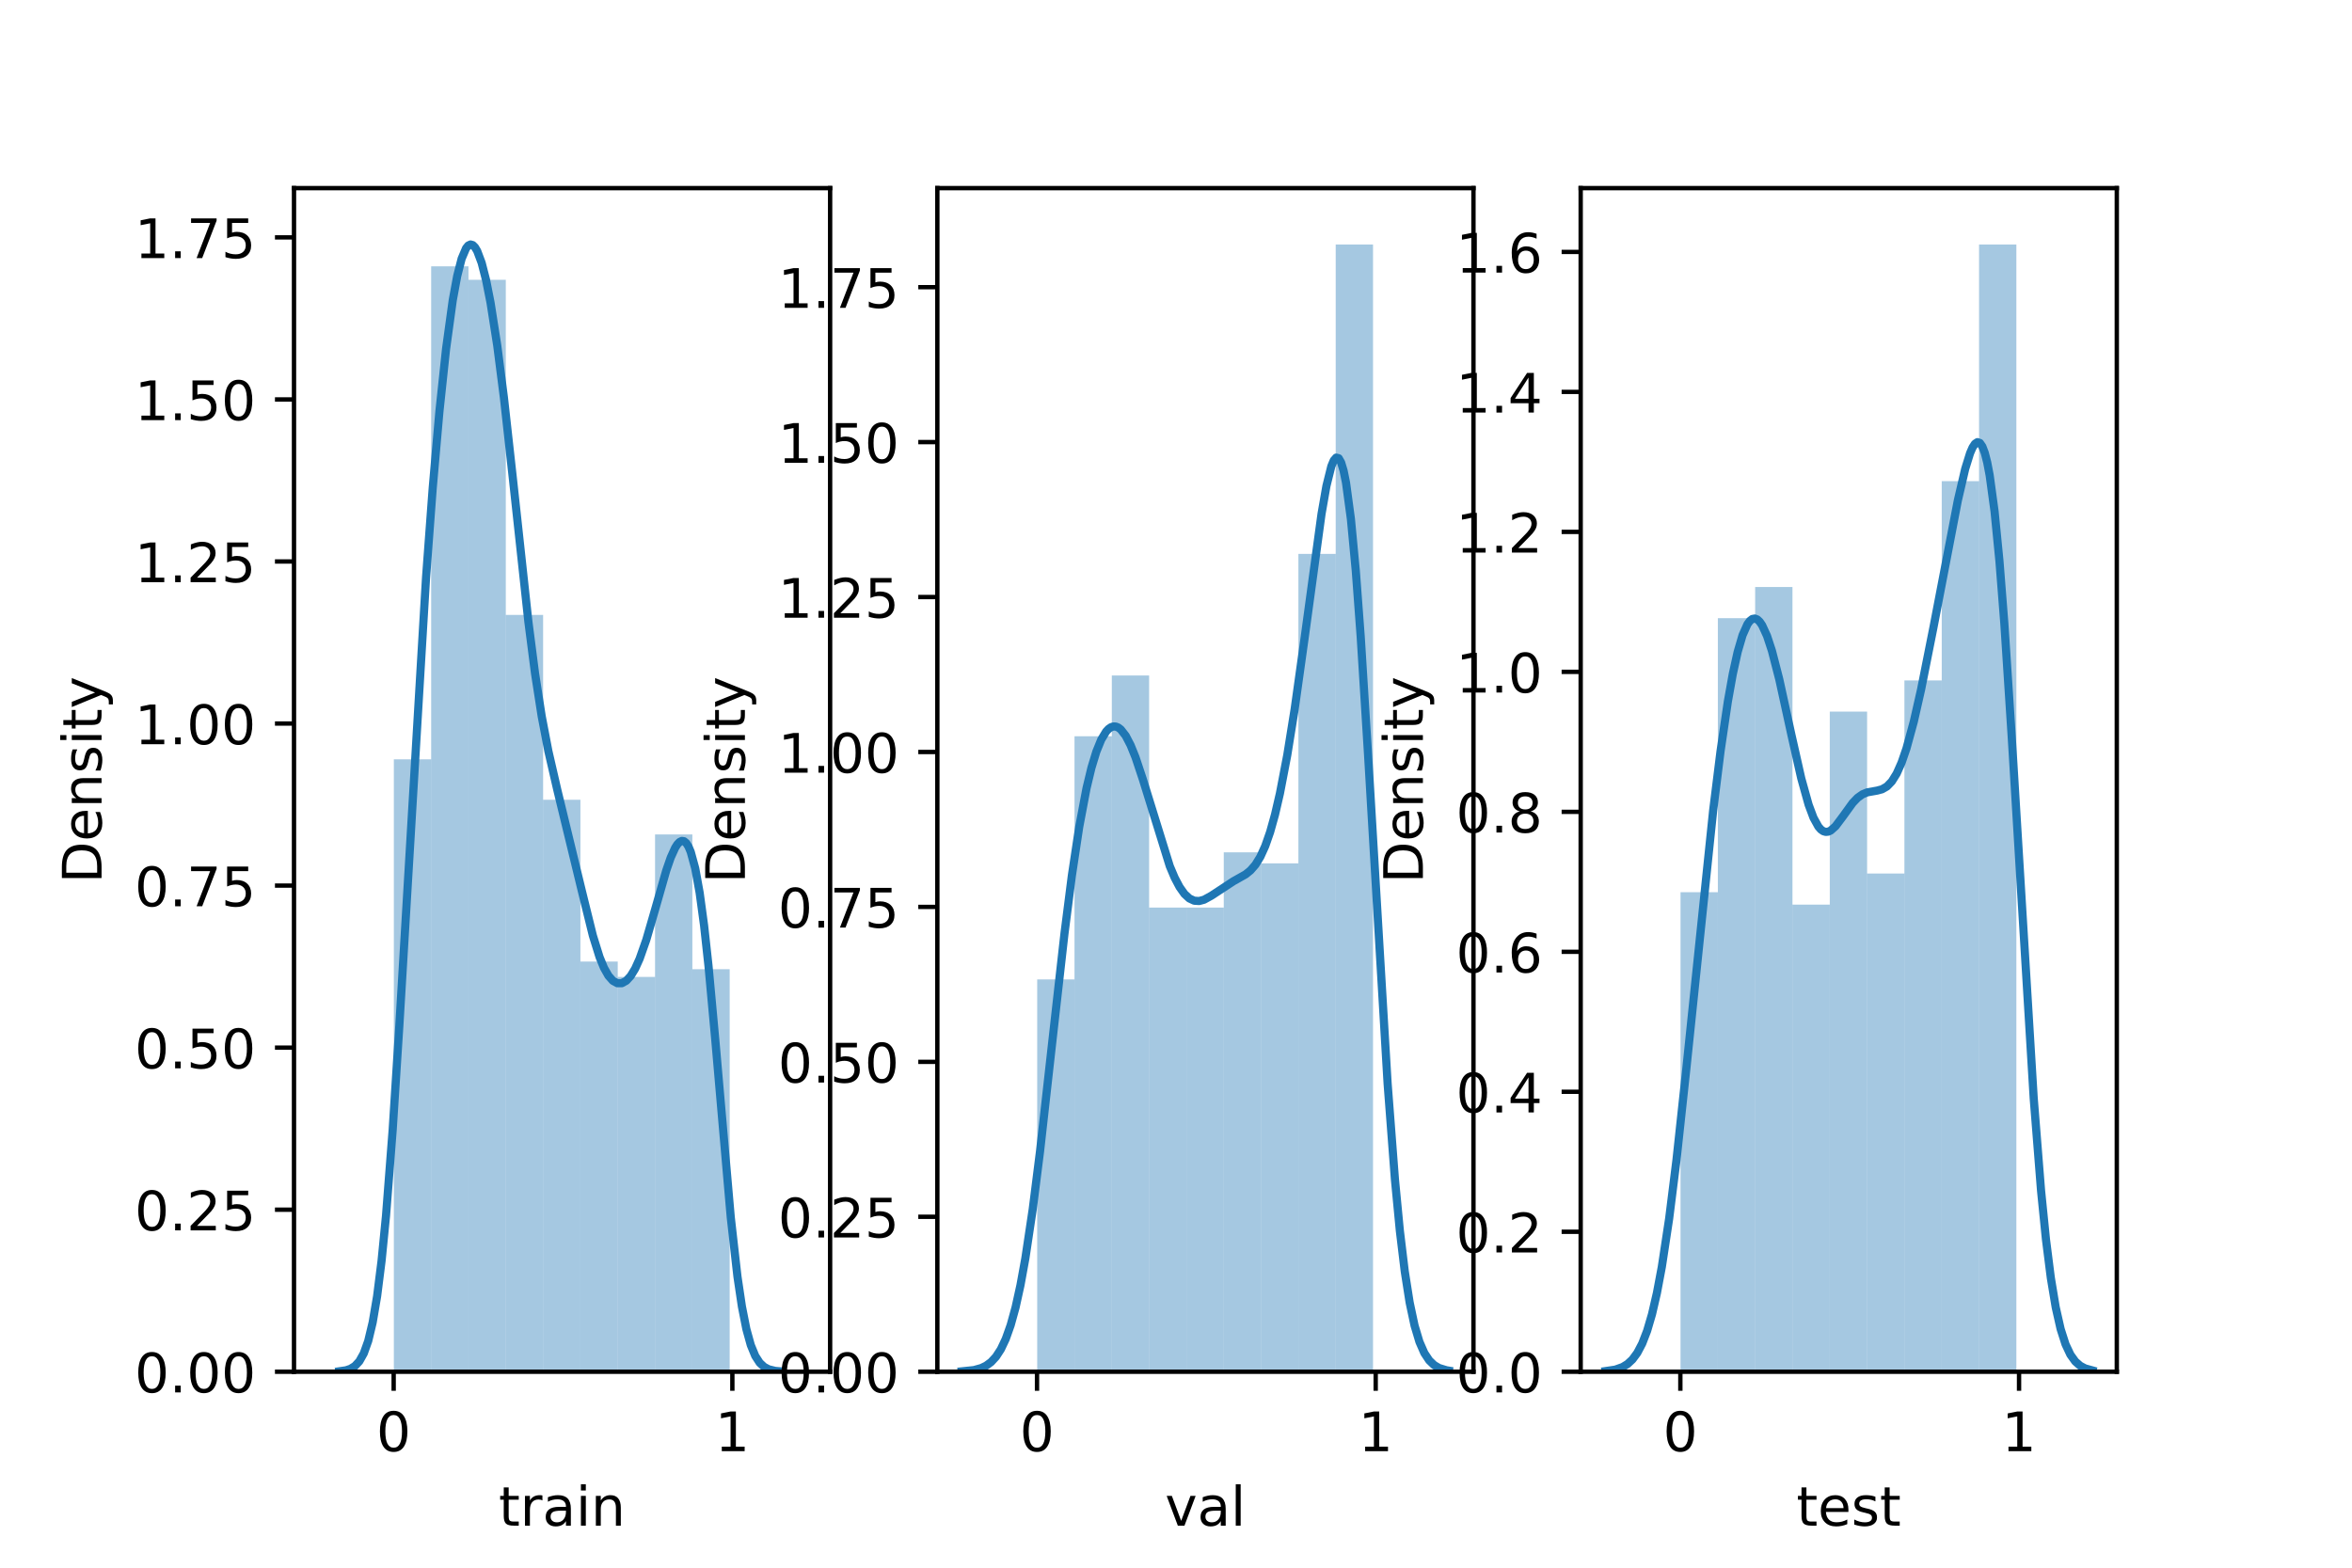<?xml version="1.0" encoding="utf-8" standalone="no"?>
<!DOCTYPE svg PUBLIC "-//W3C//DTD SVG 1.1//EN"
  "http://www.w3.org/Graphics/SVG/1.1/DTD/svg11.dtd">
<!-- Created with matplotlib (https://matplotlib.org/) -->
<svg height="288pt" version="1.1" viewBox="0 0 432 288" width="432pt" xmlns="http://www.w3.org/2000/svg" xmlns:xlink="http://www.w3.org/1999/xlink">
 <defs>
  <style type="text/css">*{stroke-linecap:butt;stroke-linejoin:round;}</style>
 </defs>
 <g id="figure_1">
  <g id="patch_1">
   <path d="M 0 288 
L 432 288 
L 432 0 
L 0 0 
z
" style="fill:#ffffff;"/>
  </g>
  <g id="axes_1">
   <g id="patch_2">
    <path d="M 54 252 
L 152.471 252 
L 152.471 34.56 
L 54 34.56 
z
" style="fill:#ffffff;"/>
   </g>
   <g id="patch_3">
    <path clip-path="url(#pc8562fb30e)" d="M 72.339 252 
L 79.193 252 
L 79.193 139.496 
L 72.339 139.496 
z
" style="fill:#1f77b4;opacity:0.4;"/>
   </g>
   <g id="patch_4">
    <path clip-path="url(#pc8562fb30e)" d="M 79.193 252 
L 86.046 252 
L 86.046 48.926 
L 79.193 48.926 
z
" style="fill:#1f77b4;opacity:0.4;"/>
   </g>
   <g id="patch_5">
    <path clip-path="url(#pc8562fb30e)" d="M 86.046 252 
L 92.9 252 
L 92.9 51.403 
L 86.046 51.403 
z
" style="fill:#1f77b4;opacity:0.4;"/>
   </g>
   <g id="patch_6">
    <path clip-path="url(#pc8562fb30e)" d="M 92.9 252 
L 99.754 252 
L 99.754 112.962 
L 92.9 112.962 
z
" style="fill:#1f77b4;opacity:0.4;"/>
   </g>
   <g id="patch_7">
    <path clip-path="url(#pc8562fb30e)" d="M 99.754 252 
L 106.608 252 
L 106.608 146.925 
L 99.754 146.925 
z
" style="fill:#1f77b4;opacity:0.4;"/>
   </g>
   <g id="patch_8">
    <path clip-path="url(#pc8562fb30e)" d="M 106.608 252 
L 113.462 252 
L 113.462 176.643 
L 106.608 176.643 
z
" style="fill:#1f77b4;opacity:0.4;"/>
   </g>
   <g id="patch_9">
    <path clip-path="url(#pc8562fb30e)" d="M 113.462 252 
L 120.315 252 
L 120.315 179.474 
L 113.462 179.474 
z
" style="fill:#1f77b4;opacity:0.4;"/>
   </g>
   <g id="patch_10">
    <path clip-path="url(#pc8562fb30e)" d="M 120.315 252 
L 127.169 252 
L 127.169 153.293 
L 120.315 153.293 
z
" style="fill:#1f77b4;opacity:0.4;"/>
   </g>
   <g id="patch_11">
    <path clip-path="url(#pc8562fb30e)" d="M 127.169 252 
L 134.023 252 
L 134.023 178.058 
L 127.169 178.058 
z
" style="fill:#1f77b4;opacity:0.4;"/>
   </g>
   <g id="matplotlib.axis_1">
    <g id="xtick_1">
     <g id="line2d_1">
      <defs>
       <path d="M 0 0 
L 0 3.5 
" id="md3bcc46ae8" style="stroke:#000000;stroke-width:0.8;"/>
      </defs>
      <g>
       <use style="stroke:#000000;stroke-width:0.8;" x="72.306" xlink:href="#md3bcc46ae8" y="252"/>
      </g>
     </g>
     <g id="text_1">
      <!-- 0 -->
      <g transform="translate(69.125 266.598)scale(0.1 -0.1)">
       <defs>
        <path d="M 31.781 66.406 
Q 24.172 66.406 20.328 58.906 
Q 16.5 51.422 16.5 36.375 
Q 16.5 21.391 20.328 13.891 
Q 24.172 6.391 31.781 6.391 
Q 39.453 6.391 43.281 13.891 
Q 47.125 21.391 47.125 36.375 
Q 47.125 51.422 43.281 58.906 
Q 39.453 66.406 31.781 66.406 
z
M 31.781 74.219 
Q 44.047 74.219 50.516 64.516 
Q 56.984 54.828 56.984 36.375 
Q 56.984 17.969 50.516 8.266 
Q 44.047 -1.422 31.781 -1.422 
Q 19.531 -1.422 13.062 8.266 
Q 6.594 17.969 6.594 36.375 
Q 6.594 54.828 13.062 64.516 
Q 19.531 74.219 31.781 74.219 
z
" id="DejaVuSans-48"/>
       </defs>
       <use xlink:href="#DejaVuSans-48"/>
      </g>
     </g>
    </g>
    <g id="xtick_2">
     <g id="line2d_2">
      <g>
       <use style="stroke:#000000;stroke-width:0.8;" x="134.515" xlink:href="#md3bcc46ae8" y="252"/>
      </g>
     </g>
     <g id="text_2">
      <!-- 1 -->
      <g transform="translate(131.333 266.598)scale(0.1 -0.1)">
       <defs>
        <path d="M 12.406 8.297 
L 28.516 8.297 
L 28.516 63.922 
L 10.984 60.406 
L 10.984 69.391 
L 28.422 72.906 
L 38.281 72.906 
L 38.281 8.297 
L 54.391 8.297 
L 54.391 0 
L 12.406 0 
z
" id="DejaVuSans-49"/>
       </defs>
       <use xlink:href="#DejaVuSans-49"/>
      </g>
     </g>
    </g>
    <g id="text_3">
     <!-- train -->
     <g transform="translate(91.598 280.277)scale(0.1 -0.1)">
      <defs>
       <path d="M 18.312 70.219 
L 18.312 54.688 
L 36.812 54.688 
L 36.812 47.703 
L 18.312 47.703 
L 18.312 18.016 
Q 18.312 11.328 20.141 9.422 
Q 21.969 7.516 27.594 7.516 
L 36.812 7.516 
L 36.812 0 
L 27.594 0 
Q 17.188 0 13.234 3.875 
Q 9.281 7.766 9.281 18.016 
L 9.281 47.703 
L 2.688 47.703 
L 2.688 54.688 
L 9.281 54.688 
L 9.281 70.219 
z
" id="DejaVuSans-116"/>
       <path d="M 41.109 46.297 
Q 39.594 47.172 37.812 47.578 
Q 36.031 48 33.891 48 
Q 26.266 48 22.188 43.047 
Q 18.109 38.094 18.109 28.812 
L 18.109 0 
L 9.078 0 
L 9.078 54.688 
L 18.109 54.688 
L 18.109 46.188 
Q 20.953 51.172 25.484 53.578 
Q 30.031 56 36.531 56 
Q 37.453 56 38.578 55.875 
Q 39.703 55.766 41.062 55.516 
z
" id="DejaVuSans-114"/>
       <path d="M 34.281 27.484 
Q 23.391 27.484 19.188 25 
Q 14.984 22.516 14.984 16.5 
Q 14.984 11.719 18.141 8.906 
Q 21.297 6.109 26.703 6.109 
Q 34.188 6.109 38.703 11.406 
Q 43.219 16.703 43.219 25.484 
L 43.219 27.484 
z
M 52.203 31.203 
L 52.203 0 
L 43.219 0 
L 43.219 8.297 
Q 40.141 3.328 35.547 0.953 
Q 30.953 -1.422 24.312 -1.422 
Q 15.922 -1.422 10.953 3.297 
Q 6 8.016 6 15.922 
Q 6 25.141 12.172 29.828 
Q 18.359 34.516 30.609 34.516 
L 43.219 34.516 
L 43.219 35.406 
Q 43.219 41.609 39.141 45 
Q 35.062 48.391 27.688 48.391 
Q 23 48.391 18.547 47.266 
Q 14.109 46.141 10.016 43.891 
L 10.016 52.203 
Q 14.938 54.109 19.578 55.047 
Q 24.219 56 28.609 56 
Q 40.484 56 46.344 49.844 
Q 52.203 43.703 52.203 31.203 
z
" id="DejaVuSans-97"/>
       <path d="M 9.422 54.688 
L 18.406 54.688 
L 18.406 0 
L 9.422 0 
z
M 9.422 75.984 
L 18.406 75.984 
L 18.406 64.594 
L 9.422 64.594 
z
" id="DejaVuSans-105"/>
       <path d="M 54.891 33.016 
L 54.891 0 
L 45.906 0 
L 45.906 32.719 
Q 45.906 40.484 42.875 44.328 
Q 39.844 48.188 33.797 48.188 
Q 26.516 48.188 22.312 43.547 
Q 18.109 38.922 18.109 30.906 
L 18.109 0 
L 9.078 0 
L 9.078 54.688 
L 18.109 54.688 
L 18.109 46.188 
Q 21.344 51.125 25.703 53.562 
Q 30.078 56 35.797 56 
Q 45.219 56 50.047 50.172 
Q 54.891 44.344 54.891 33.016 
z
" id="DejaVuSans-110"/>
      </defs>
      <use xlink:href="#DejaVuSans-116"/>
      <use x="39.209" xlink:href="#DejaVuSans-114"/>
      <use x="80.322" xlink:href="#DejaVuSans-97"/>
      <use x="141.602" xlink:href="#DejaVuSans-105"/>
      <use x="169.385" xlink:href="#DejaVuSans-110"/>
     </g>
    </g>
   </g>
   <g id="matplotlib.axis_2">
    <g id="ytick_1">
     <g id="line2d_3">
      <defs>
       <path d="M 0 0 
L -3.5 0 
" id="mf87e58fecd" style="stroke:#000000;stroke-width:0.8;"/>
      </defs>
      <g>
       <use style="stroke:#000000;stroke-width:0.8;" x="54" xlink:href="#mf87e58fecd" y="252"/>
      </g>
     </g>
     <g id="text_4">
      <!-- 0.00 -->
      <g transform="translate(24.734 255.799)scale(0.1 -0.1)">
       <defs>
        <path d="M 10.688 12.406 
L 21 12.406 
L 21 0 
L 10.688 0 
z
" id="DejaVuSans-46"/>
       </defs>
       <use xlink:href="#DejaVuSans-48"/>
       <use x="63.623" xlink:href="#DejaVuSans-46"/>
       <use x="95.41" xlink:href="#DejaVuSans-48"/>
       <use x="159.033" xlink:href="#DejaVuSans-48"/>
      </g>
     </g>
    </g>
    <g id="ytick_2">
     <g id="line2d_4">
      <g>
       <use style="stroke:#000000;stroke-width:0.8;" x="54" xlink:href="#mf87e58fecd" y="222.23"/>
      </g>
     </g>
     <g id="text_5">
      <!-- 0.25 -->
      <g transform="translate(24.734 226.029)scale(0.1 -0.1)">
       <defs>
        <path d="M 19.188 8.297 
L 53.609 8.297 
L 53.609 0 
L 7.328 0 
L 7.328 8.297 
Q 12.938 14.109 22.625 23.891 
Q 32.328 33.688 34.812 36.531 
Q 39.547 41.844 41.422 45.531 
Q 43.312 49.219 43.312 52.781 
Q 43.312 58.594 39.234 62.25 
Q 35.156 65.922 28.609 65.922 
Q 23.969 65.922 18.812 64.312 
Q 13.672 62.703 7.812 59.422 
L 7.812 69.391 
Q 13.766 71.781 18.938 73 
Q 24.125 74.219 28.422 74.219 
Q 39.75 74.219 46.484 68.547 
Q 53.219 62.891 53.219 53.422 
Q 53.219 48.922 51.531 44.891 
Q 49.859 40.875 45.406 35.406 
Q 44.188 33.984 37.641 27.219 
Q 31.109 20.453 19.188 8.297 
z
" id="DejaVuSans-50"/>
        <path d="M 10.797 72.906 
L 49.516 72.906 
L 49.516 64.594 
L 19.828 64.594 
L 19.828 46.734 
Q 21.969 47.469 24.109 47.828 
Q 26.266 48.188 28.422 48.188 
Q 40.625 48.188 47.75 41.5 
Q 54.891 34.812 54.891 23.391 
Q 54.891 11.625 47.562 5.094 
Q 40.234 -1.422 26.906 -1.422 
Q 22.312 -1.422 17.547 -0.641 
Q 12.797 0.141 7.719 1.703 
L 7.719 11.625 
Q 12.109 9.234 16.797 8.062 
Q 21.484 6.891 26.703 6.891 
Q 35.156 6.891 40.078 11.328 
Q 45.016 15.766 45.016 23.391 
Q 45.016 31 40.078 35.438 
Q 35.156 39.891 26.703 39.891 
Q 22.75 39.891 18.812 39.016 
Q 14.891 38.141 10.797 36.281 
z
" id="DejaVuSans-53"/>
       </defs>
       <use xlink:href="#DejaVuSans-48"/>
       <use x="63.623" xlink:href="#DejaVuSans-46"/>
       <use x="95.41" xlink:href="#DejaVuSans-50"/>
       <use x="159.033" xlink:href="#DejaVuSans-53"/>
      </g>
     </g>
    </g>
    <g id="ytick_3">
     <g id="line2d_5">
      <g>
       <use style="stroke:#000000;stroke-width:0.8;" x="54" xlink:href="#mf87e58fecd" y="192.46"/>
      </g>
     </g>
     <g id="text_6">
      <!-- 0.50 -->
      <g transform="translate(24.734 196.26)scale(0.1 -0.1)">
       <use xlink:href="#DejaVuSans-48"/>
       <use x="63.623" xlink:href="#DejaVuSans-46"/>
       <use x="95.41" xlink:href="#DejaVuSans-53"/>
       <use x="159.033" xlink:href="#DejaVuSans-48"/>
      </g>
     </g>
    </g>
    <g id="ytick_4">
     <g id="line2d_6">
      <g>
       <use style="stroke:#000000;stroke-width:0.8;" x="54" xlink:href="#mf87e58fecd" y="162.691"/>
      </g>
     </g>
     <g id="text_7">
      <!-- 0.75 -->
      <g transform="translate(24.734 166.49)scale(0.1 -0.1)">
       <defs>
        <path d="M 8.203 72.906 
L 55.078 72.906 
L 55.078 68.703 
L 28.609 0 
L 18.312 0 
L 43.219 64.594 
L 8.203 64.594 
z
" id="DejaVuSans-55"/>
       </defs>
       <use xlink:href="#DejaVuSans-48"/>
       <use x="63.623" xlink:href="#DejaVuSans-46"/>
       <use x="95.41" xlink:href="#DejaVuSans-55"/>
       <use x="159.033" xlink:href="#DejaVuSans-53"/>
      </g>
     </g>
    </g>
    <g id="ytick_5">
     <g id="line2d_7">
      <g>
       <use style="stroke:#000000;stroke-width:0.8;" x="54" xlink:href="#mf87e58fecd" y="132.921"/>
      </g>
     </g>
     <g id="text_8">
      <!-- 1.00 -->
      <g transform="translate(24.734 136.72)scale(0.1 -0.1)">
       <use xlink:href="#DejaVuSans-49"/>
       <use x="63.623" xlink:href="#DejaVuSans-46"/>
       <use x="95.41" xlink:href="#DejaVuSans-48"/>
       <use x="159.033" xlink:href="#DejaVuSans-48"/>
      </g>
     </g>
    </g>
    <g id="ytick_6">
     <g id="line2d_8">
      <g>
       <use style="stroke:#000000;stroke-width:0.8;" x="54" xlink:href="#mf87e58fecd" y="103.151"/>
      </g>
     </g>
     <g id="text_9">
      <!-- 1.25 -->
      <g transform="translate(24.734 106.95)scale(0.1 -0.1)">
       <use xlink:href="#DejaVuSans-49"/>
       <use x="63.623" xlink:href="#DejaVuSans-46"/>
       <use x="95.41" xlink:href="#DejaVuSans-50"/>
       <use x="159.033" xlink:href="#DejaVuSans-53"/>
      </g>
     </g>
    </g>
    <g id="ytick_7">
     <g id="line2d_9">
      <g>
       <use style="stroke:#000000;stroke-width:0.8;" x="54" xlink:href="#mf87e58fecd" y="73.381"/>
      </g>
     </g>
     <g id="text_10">
      <!-- 1.50 -->
      <g transform="translate(24.734 77.18)scale(0.1 -0.1)">
       <use xlink:href="#DejaVuSans-49"/>
       <use x="63.623" xlink:href="#DejaVuSans-46"/>
       <use x="95.41" xlink:href="#DejaVuSans-53"/>
       <use x="159.033" xlink:href="#DejaVuSans-48"/>
      </g>
     </g>
    </g>
    <g id="ytick_8">
     <g id="line2d_10">
      <g>
       <use style="stroke:#000000;stroke-width:0.8;" x="54" xlink:href="#mf87e58fecd" y="43.611"/>
      </g>
     </g>
     <g id="text_11">
      <!-- 1.75 -->
      <g transform="translate(24.734 47.411)scale(0.1 -0.1)">
       <use xlink:href="#DejaVuSans-49"/>
       <use x="63.623" xlink:href="#DejaVuSans-46"/>
       <use x="95.41" xlink:href="#DejaVuSans-55"/>
       <use x="159.033" xlink:href="#DejaVuSans-53"/>
      </g>
     </g>
    </g>
    <g id="text_12">
     <!-- Density -->
     <g transform="translate(18.655 162.289)rotate(-90)scale(0.1 -0.1)">
      <defs>
       <path d="M 19.672 64.797 
L 19.672 8.109 
L 31.594 8.109 
Q 46.688 8.109 53.688 14.938 
Q 60.688 21.781 60.688 36.531 
Q 60.688 51.172 53.688 57.984 
Q 46.688 64.797 31.594 64.797 
z
M 9.812 72.906 
L 30.078 72.906 
Q 51.266 72.906 61.172 64.094 
Q 71.094 55.281 71.094 36.531 
Q 71.094 17.672 61.125 8.828 
Q 51.172 0 30.078 0 
L 9.812 0 
z
" id="DejaVuSans-68"/>
       <path d="M 56.203 29.594 
L 56.203 25.203 
L 14.891 25.203 
Q 15.484 15.922 20.484 11.062 
Q 25.484 6.203 34.422 6.203 
Q 39.594 6.203 44.453 7.469 
Q 49.312 8.734 54.109 11.281 
L 54.109 2.781 
Q 49.266 0.734 44.188 -0.344 
Q 39.109 -1.422 33.891 -1.422 
Q 20.797 -1.422 13.156 6.188 
Q 5.516 13.812 5.516 26.812 
Q 5.516 40.234 12.766 48.109 
Q 20.016 56 32.328 56 
Q 43.359 56 49.781 48.891 
Q 56.203 41.797 56.203 29.594 
z
M 47.219 32.234 
Q 47.125 39.594 43.094 43.984 
Q 39.062 48.391 32.422 48.391 
Q 24.906 48.391 20.391 44.141 
Q 15.875 39.891 15.188 32.172 
z
" id="DejaVuSans-101"/>
       <path d="M 44.281 53.078 
L 44.281 44.578 
Q 40.484 46.531 36.375 47.5 
Q 32.281 48.484 27.875 48.484 
Q 21.188 48.484 17.844 46.438 
Q 14.5 44.391 14.5 40.281 
Q 14.5 37.156 16.891 35.375 
Q 19.281 33.594 26.516 31.984 
L 29.594 31.297 
Q 39.156 29.25 43.188 25.516 
Q 47.219 21.781 47.219 15.094 
Q 47.219 7.469 41.188 3.016 
Q 35.156 -1.422 24.609 -1.422 
Q 20.219 -1.422 15.453 -0.562 
Q 10.688 0.297 5.422 2 
L 5.422 11.281 
Q 10.406 8.688 15.234 7.391 
Q 20.062 6.109 24.812 6.109 
Q 31.156 6.109 34.562 8.281 
Q 37.984 10.453 37.984 14.406 
Q 37.984 18.062 35.516 20.016 
Q 33.062 21.969 24.703 23.781 
L 21.578 24.516 
Q 13.234 26.266 9.516 29.906 
Q 5.812 33.547 5.812 39.891 
Q 5.812 47.609 11.281 51.797 
Q 16.75 56 26.812 56 
Q 31.781 56 36.172 55.266 
Q 40.578 54.547 44.281 53.078 
z
" id="DejaVuSans-115"/>
       <path d="M 32.172 -5.078 
Q 28.375 -14.844 24.75 -17.812 
Q 21.141 -20.797 15.094 -20.797 
L 7.906 -20.797 
L 7.906 -13.281 
L 13.188 -13.281 
Q 16.891 -13.281 18.938 -11.516 
Q 21 -9.766 23.484 -3.219 
L 25.094 0.875 
L 2.984 54.688 
L 12.5 54.688 
L 29.594 11.922 
L 46.688 54.688 
L 56.203 54.688 
z
" id="DejaVuSans-121"/>
      </defs>
      <use xlink:href="#DejaVuSans-68"/>
      <use x="77.002" xlink:href="#DejaVuSans-101"/>
      <use x="138.525" xlink:href="#DejaVuSans-110"/>
      <use x="201.904" xlink:href="#DejaVuSans-115"/>
      <use x="254.004" xlink:href="#DejaVuSans-105"/>
      <use x="281.787" xlink:href="#DejaVuSans-116"/>
      <use x="320.996" xlink:href="#DejaVuSans-121"/>
     </g>
    </g>
   </g>
   <g id="line2d_11">
    <path clip-path="url(#pc8562fb30e)" d="M 62.321 251.919 
L 63.547 251.74 
L 64.364 251.468 
L 65.181 250.966 
L 65.998 250.087 
L 66.815 248.632 
L 67.632 246.345 
L 68.449 242.937 
L 69.267 238.115 
L 70.084 231.632 
L 70.901 223.337 
L 72.126 207.532 
L 73.352 188.349 
L 78.255 106.082 
L 79.48 89.628 
L 80.706 75.617 
L 81.931 64.096 
L 83.157 55.162 
L 83.974 50.716 
L 84.791 47.523 
L 85.608 45.595 
L 86.017 45.101 
L 86.425 44.914 
L 86.834 45.027 
L 87.243 45.43 
L 87.651 46.115 
L 88.468 48.291 
L 89.285 51.481 
L 90.102 55.615 
L 91.328 63.456 
L 92.554 73.038 
L 94.188 87.789 
L 97.048 114.2 
L 98.273 123.727 
L 99.499 131.603 
L 100.725 138.008 
L 102.359 145.094 
L 106.853 163.613 
L 108.895 171.881 
L 110.121 175.822 
L 110.938 177.811 
L 111.755 179.256 
L 112.572 180.181 
L 113.389 180.626 
L 114.207 180.623 
L 115.024 180.184 
L 115.841 179.298 
L 116.658 177.953 
L 117.475 176.151 
L 118.701 172.675 
L 120.335 167.047 
L 122.377 159.908 
L 123.195 157.548 
L 124.012 155.743 
L 124.42 155.106 
L 124.829 154.679 
L 125.237 154.486 
L 125.646 154.548 
L 126.054 154.891 
L 126.463 155.537 
L 126.871 156.508 
L 127.689 159.504 
L 128.506 164 
L 129.323 170.035 
L 130.14 177.516 
L 131.365 190.868 
L 134.225 223.665 
L 135.451 234.515 
L 136.268 240.016 
L 137.085 244.16 
L 137.902 247.11 
L 138.719 249.095 
L 139.536 250.357 
L 140.353 251.117 
L 141.171 251.549 
L 142.396 251.85 
L 143.622 251.956 
L 143.622 251.956 
" style="fill:none;stroke:#1f77b4;stroke-linecap:square;stroke-width:1.5;"/>
   </g>
   <g id="patch_12">
    <path d="M 54 252 
L 54 34.56 
" style="fill:none;stroke:#000000;stroke-linecap:square;stroke-linejoin:miter;stroke-width:0.8;"/>
   </g>
   <g id="patch_13">
    <path d="M 152.471 252 
L 152.471 34.56 
" style="fill:none;stroke:#000000;stroke-linecap:square;stroke-linejoin:miter;stroke-width:0.8;"/>
   </g>
   <g id="patch_14">
    <path d="M 54 252 
L 152.471 252 
" style="fill:none;stroke:#000000;stroke-linecap:square;stroke-linejoin:miter;stroke-width:0.8;"/>
   </g>
   <g id="patch_15">
    <path d="M 54 34.56 
L 152.471 34.56 
" style="fill:none;stroke:#000000;stroke-linecap:square;stroke-linejoin:miter;stroke-width:0.8;"/>
   </g>
  </g>
  <g id="axes_2">
   <g id="patch_16">
    <path d="M 172.165 252 
L 270.635 252 
L 270.635 34.56 
L 172.165 34.56 
z
" style="fill:#ffffff;"/>
   </g>
   <g id="patch_17">
    <path clip-path="url(#p853943e154)" d="M 190.503 252 
L 197.357 252 
L 197.357 179.926 
L 190.503 179.926 
z
" style="fill:#1f77b4;opacity:0.4;"/>
   </g>
   <g id="patch_18">
    <path clip-path="url(#p853943e154)" d="M 197.357 252 
L 204.211 252 
L 204.211 135.261 
L 197.357 135.261 
z
" style="fill:#1f77b4;opacity:0.4;"/>
   </g>
   <g id="patch_19">
    <path clip-path="url(#p853943e154)" d="M 204.211 252 
L 211.065 252 
L 211.065 124.094 
L 204.211 124.094 
z
" style="fill:#1f77b4;opacity:0.4;"/>
   </g>
   <g id="patch_20">
    <path clip-path="url(#p853943e154)" d="M 211.065 252 
L 217.919 252 
L 217.919 166.729 
L 211.065 166.729 
z
" style="fill:#1f77b4;opacity:0.4;"/>
   </g>
   <g id="patch_21">
    <path clip-path="url(#p853943e154)" d="M 217.919 252 
L 224.772 252 
L 224.772 166.729 
L 217.919 166.729 
z
" style="fill:#1f77b4;opacity:0.4;"/>
   </g>
   <g id="patch_22">
    <path clip-path="url(#p853943e154)" d="M 224.772 252 
L 231.626 252 
L 231.626 156.578 
L 224.772 156.578 
z
" style="fill:#1f77b4;opacity:0.4;"/>
   </g>
   <g id="patch_23">
    <path clip-path="url(#p853943e154)" d="M 231.626 252 
L 238.48 252 
L 238.48 158.608 
L 231.626 158.608 
z
" style="fill:#1f77b4;opacity:0.4;"/>
   </g>
   <g id="patch_24">
    <path clip-path="url(#p853943e154)" d="M 238.48 252 
L 245.334 252 
L 245.334 101.761 
L 238.48 101.761 
z
" style="fill:#1f77b4;opacity:0.4;"/>
   </g>
   <g id="patch_25">
    <path clip-path="url(#p853943e154)" d="M 245.334 252 
L 252.188 252 
L 252.188 44.914 
L 245.334 44.914 
z
" style="fill:#1f77b4;opacity:0.4;"/>
   </g>
   <g id="matplotlib.axis_3">
    <g id="xtick_3">
     <g id="line2d_12">
      <g>
       <use style="stroke:#000000;stroke-width:0.8;" x="190.471" xlink:href="#md3bcc46ae8" y="252"/>
      </g>
     </g>
     <g id="text_13">
      <!-- 0 -->
      <g transform="translate(187.29 266.598)scale(0.1 -0.1)">
       <use xlink:href="#DejaVuSans-48"/>
      </g>
     </g>
    </g>
    <g id="xtick_4">
     <g id="line2d_13">
      <g>
       <use style="stroke:#000000;stroke-width:0.8;" x="252.679" xlink:href="#md3bcc46ae8" y="252"/>
      </g>
     </g>
     <g id="text_14">
      <!-- 1 -->
      <g transform="translate(249.498 266.598)scale(0.1 -0.1)">
       <use xlink:href="#DejaVuSans-49"/>
      </g>
     </g>
    </g>
    <g id="text_15">
     <!-- val -->
     <g transform="translate(213.988 280.277)scale(0.1 -0.1)">
      <defs>
       <path d="M 2.984 54.688 
L 12.5 54.688 
L 29.594 8.797 
L 46.688 54.688 
L 56.203 54.688 
L 35.688 0 
L 23.484 0 
z
" id="DejaVuSans-118"/>
       <path d="M 9.422 75.984 
L 18.406 75.984 
L 18.406 0 
L 9.422 0 
z
" id="DejaVuSans-108"/>
      </defs>
      <use xlink:href="#DejaVuSans-118"/>
      <use x="59.18" xlink:href="#DejaVuSans-97"/>
      <use x="120.459" xlink:href="#DejaVuSans-108"/>
     </g>
    </g>
   </g>
   <g id="matplotlib.axis_4">
    <g id="ytick_9">
     <g id="line2d_14">
      <g>
       <use style="stroke:#000000;stroke-width:0.8;" x="172.165" xlink:href="#mf87e58fecd" y="252"/>
      </g>
     </g>
     <g id="text_16">
      <!-- 0.00 -->
      <g transform="translate(142.899 255.799)scale(0.1 -0.1)">
       <use xlink:href="#DejaVuSans-48"/>
       <use x="63.623" xlink:href="#DejaVuSans-46"/>
       <use x="95.41" xlink:href="#DejaVuSans-48"/>
       <use x="159.033" xlink:href="#DejaVuSans-48"/>
      </g>
     </g>
    </g>
    <g id="ytick_10">
     <g id="line2d_15">
      <g>
       <use style="stroke:#000000;stroke-width:0.8;" x="172.165" xlink:href="#mf87e58fecd" y="223.536"/>
      </g>
     </g>
     <g id="text_17">
      <!-- 0.25 -->
      <g transform="translate(142.899 227.336)scale(0.1 -0.1)">
       <use xlink:href="#DejaVuSans-48"/>
       <use x="63.623" xlink:href="#DejaVuSans-46"/>
       <use x="95.41" xlink:href="#DejaVuSans-50"/>
       <use x="159.033" xlink:href="#DejaVuSans-53"/>
      </g>
     </g>
    </g>
    <g id="ytick_11">
     <g id="line2d_16">
      <g>
       <use style="stroke:#000000;stroke-width:0.8;" x="172.165" xlink:href="#mf87e58fecd" y="195.073"/>
      </g>
     </g>
     <g id="text_18">
      <!-- 0.50 -->
      <g transform="translate(142.899 198.872)scale(0.1 -0.1)">
       <use xlink:href="#DejaVuSans-48"/>
       <use x="63.623" xlink:href="#DejaVuSans-46"/>
       <use x="95.41" xlink:href="#DejaVuSans-53"/>
       <use x="159.033" xlink:href="#DejaVuSans-48"/>
      </g>
     </g>
    </g>
    <g id="ytick_12">
     <g id="line2d_17">
      <g>
       <use style="stroke:#000000;stroke-width:0.8;" x="172.165" xlink:href="#mf87e58fecd" y="166.609"/>
      </g>
     </g>
     <g id="text_19">
      <!-- 0.75 -->
      <g transform="translate(142.899 170.408)scale(0.1 -0.1)">
       <use xlink:href="#DejaVuSans-48"/>
       <use x="63.623" xlink:href="#DejaVuSans-46"/>
       <use x="95.41" xlink:href="#DejaVuSans-55"/>
       <use x="159.033" xlink:href="#DejaVuSans-53"/>
      </g>
     </g>
    </g>
    <g id="ytick_13">
     <g id="line2d_18">
      <g>
       <use style="stroke:#000000;stroke-width:0.8;" x="172.165" xlink:href="#mf87e58fecd" y="138.146"/>
      </g>
     </g>
     <g id="text_20">
      <!-- 1.00 -->
      <g transform="translate(142.899 141.945)scale(0.1 -0.1)">
       <use xlink:href="#DejaVuSans-49"/>
       <use x="63.623" xlink:href="#DejaVuSans-46"/>
       <use x="95.41" xlink:href="#DejaVuSans-48"/>
       <use x="159.033" xlink:href="#DejaVuSans-48"/>
      </g>
     </g>
    </g>
    <g id="ytick_14">
     <g id="line2d_19">
      <g>
       <use style="stroke:#000000;stroke-width:0.8;" x="172.165" xlink:href="#mf87e58fecd" y="109.682"/>
      </g>
     </g>
     <g id="text_21">
      <!-- 1.25 -->
      <g transform="translate(142.899 113.481)scale(0.1 -0.1)">
       <use xlink:href="#DejaVuSans-49"/>
       <use x="63.623" xlink:href="#DejaVuSans-46"/>
       <use x="95.41" xlink:href="#DejaVuSans-50"/>
       <use x="159.033" xlink:href="#DejaVuSans-53"/>
      </g>
     </g>
    </g>
    <g id="ytick_15">
     <g id="line2d_20">
      <g>
       <use style="stroke:#000000;stroke-width:0.8;" x="172.165" xlink:href="#mf87e58fecd" y="81.218"/>
      </g>
     </g>
     <g id="text_22">
      <!-- 1.50 -->
      <g transform="translate(142.899 85.017)scale(0.1 -0.1)">
       <use xlink:href="#DejaVuSans-49"/>
       <use x="63.623" xlink:href="#DejaVuSans-46"/>
       <use x="95.41" xlink:href="#DejaVuSans-53"/>
       <use x="159.033" xlink:href="#DejaVuSans-48"/>
      </g>
     </g>
    </g>
    <g id="ytick_16">
     <g id="line2d_21">
      <g>
       <use style="stroke:#000000;stroke-width:0.8;" x="172.165" xlink:href="#mf87e58fecd" y="52.755"/>
      </g>
     </g>
     <g id="text_23">
      <!-- 1.75 -->
      <g transform="translate(142.899 56.554)scale(0.1 -0.1)">
       <use xlink:href="#DejaVuSans-49"/>
       <use x="63.623" xlink:href="#DejaVuSans-46"/>
       <use x="95.41" xlink:href="#DejaVuSans-55"/>
       <use x="159.033" xlink:href="#DejaVuSans-53"/>
      </g>
     </g>
    </g>
    <g id="text_24">
     <!-- Density -->
     <g transform="translate(136.819 162.289)rotate(-90)scale(0.1 -0.1)">
      <use xlink:href="#DejaVuSans-68"/>
      <use x="77.002" xlink:href="#DejaVuSans-101"/>
      <use x="138.525" xlink:href="#DejaVuSans-110"/>
      <use x="201.904" xlink:href="#DejaVuSans-115"/>
      <use x="254.004" xlink:href="#DejaVuSans-105"/>
      <use x="281.787" xlink:href="#DejaVuSans-116"/>
      <use x="320.996" xlink:href="#DejaVuSans-121"/>
     </g>
    </g>
   </g>
   <g id="line2d_22">
    <path clip-path="url(#p853943e154)" d="M 176.641 251.933 
L 178.889 251.697 
L 180.237 251.323 
L 181.136 250.887 
L 182.036 250.224 
L 182.935 249.252 
L 183.834 247.87 
L 184.733 245.97 
L 185.632 243.442 
L 186.532 240.181 
L 187.431 236.108 
L 188.33 231.175 
L 189.679 222.18 
L 191.027 211.498 
L 193.275 191.411 
L 195.523 171.436 
L 196.872 160.863 
L 198.221 151.918 
L 199.57 144.788 
L 200.469 141.049 
L 201.368 138.091 
L 202.267 135.882 
L 203.166 134.392 
L 203.616 133.91 
L 204.065 133.598 
L 204.515 133.456 
L 204.965 133.48 
L 205.414 133.668 
L 205.864 134.016 
L 206.763 135.172 
L 207.662 136.898 
L 208.561 139.121 
L 209.91 143.169 
L 214.855 159.116 
L 215.755 161.244 
L 216.654 162.953 
L 217.553 164.221 
L 218.452 165.051 
L 219.351 165.47 
L 220.25 165.527 
L 221.15 165.288 
L 222.498 164.549 
L 226.545 161.891 
L 228.793 160.625 
L 229.692 159.893 
L 230.591 158.859 
L 231.49 157.405 
L 232.389 155.43 
L 233.288 152.856 
L 234.188 149.638 
L 235.087 145.759 
L 236.436 138.723 
L 237.784 130.338 
L 239.583 117.488 
L 242.73 94.404 
L 243.629 89.275 
L 244.528 85.659 
L 244.978 84.58 
L 245.427 84.07 
L 245.877 84.182 
L 246.326 84.964 
L 246.776 86.452 
L 247.226 88.672 
L 248.125 95.336 
L 249.024 104.867 
L 249.923 116.936 
L 251.272 138.549 
L 254.869 199.073 
L 256.217 216.733 
L 257.116 226.103 
L 258.016 233.567 
L 258.915 239.289 
L 259.814 243.51 
L 260.713 246.511 
L 261.612 248.565 
L 262.512 249.921 
L 263.411 250.782 
L 264.31 251.311 
L 265.659 251.724 
L 266.108 251.8 
L 266.108 251.8 
" style="fill:none;stroke:#1f77b4;stroke-linecap:square;stroke-width:1.5;"/>
   </g>
   <g id="patch_26">
    <path d="M 172.165 252 
L 172.165 34.56 
" style="fill:none;stroke:#000000;stroke-linecap:square;stroke-linejoin:miter;stroke-width:0.8;"/>
   </g>
   <g id="patch_27">
    <path d="M 270.635 252 
L 270.635 34.56 
" style="fill:none;stroke:#000000;stroke-linecap:square;stroke-linejoin:miter;stroke-width:0.8;"/>
   </g>
   <g id="patch_28">
    <path d="M 172.165 252 
L 270.635 252 
" style="fill:none;stroke:#000000;stroke-linecap:square;stroke-linejoin:miter;stroke-width:0.8;"/>
   </g>
   <g id="patch_29">
    <path d="M 172.165 34.56 
L 270.635 34.56 
" style="fill:none;stroke:#000000;stroke-linecap:square;stroke-linejoin:miter;stroke-width:0.8;"/>
   </g>
  </g>
  <g id="axes_3">
   <g id="patch_30">
    <path d="M 290.329 252 
L 388.8 252 
L 388.8 34.56 
L 290.329 34.56 
z
" style="fill:#ffffff;"/>
   </g>
   <g id="patch_31">
    <path clip-path="url(#p6cc6be9755)" d="M 308.668 252 
L 315.522 252 
L 315.522 163.903 
L 308.668 163.903 
z
" style="fill:#1f77b4;opacity:0.4;"/>
   </g>
   <g id="patch_32">
    <path clip-path="url(#p6cc6be9755)" d="M 315.522 252 
L 322.376 252 
L 322.376 113.561 
L 315.522 113.561 
z
" style="fill:#1f77b4;opacity:0.4;"/>
   </g>
   <g id="patch_33">
    <path clip-path="url(#p6cc6be9755)" d="M 322.376 252 
L 329.23 252 
L 329.23 107.841 
L 322.376 107.841 
z
" style="fill:#1f77b4;opacity:0.4;"/>
   </g>
   <g id="patch_34">
    <path clip-path="url(#p6cc6be9755)" d="M 329.23 252 
L 336.083 252 
L 336.083 166.191 
L 329.23 166.191 
z
" style="fill:#1f77b4;opacity:0.4;"/>
   </g>
   <g id="patch_35">
    <path clip-path="url(#p6cc6be9755)" d="M 336.083 252 
L 342.937 252 
L 342.937 130.723 
L 336.083 130.723 
z
" style="fill:#1f77b4;opacity:0.4;"/>
   </g>
   <g id="patch_36">
    <path clip-path="url(#p6cc6be9755)" d="M 342.937 252 
L 349.791 252 
L 349.791 160.47 
L 342.937 160.47 
z
" style="fill:#1f77b4;opacity:0.4;"/>
   </g>
   <g id="patch_37">
    <path clip-path="url(#p6cc6be9755)" d="M 349.791 252 
L 356.645 252 
L 356.645 125.003 
L 349.791 125.003 
z
" style="fill:#1f77b4;opacity:0.4;"/>
   </g>
   <g id="patch_38">
    <path clip-path="url(#p6cc6be9755)" d="M 356.645 252 
L 363.499 252 
L 363.499 88.391 
L 356.645 88.391 
z
" style="fill:#1f77b4;opacity:0.4;"/>
   </g>
   <g id="patch_39">
    <path clip-path="url(#p6cc6be9755)" d="M 363.499 252 
L 370.352 252 
L 370.352 44.914 
L 363.499 44.914 
z
" style="fill:#1f77b4;opacity:0.4;"/>
   </g>
   <g id="matplotlib.axis_5">
    <g id="xtick_5">
     <g id="line2d_23">
      <g>
       <use style="stroke:#000000;stroke-width:0.8;" x="308.636" xlink:href="#md3bcc46ae8" y="252"/>
      </g>
     </g>
     <g id="text_25">
      <!-- 0 -->
      <g transform="translate(305.454 266.598)scale(0.1 -0.1)">
       <use xlink:href="#DejaVuSans-48"/>
      </g>
     </g>
    </g>
    <g id="xtick_6">
     <g id="line2d_24">
      <g>
       <use style="stroke:#000000;stroke-width:0.8;" x="370.844" xlink:href="#md3bcc46ae8" y="252"/>
      </g>
     </g>
     <g id="text_26">
      <!-- 1 -->
      <g transform="translate(367.663 266.598)scale(0.1 -0.1)">
       <use xlink:href="#DejaVuSans-49"/>
      </g>
     </g>
    </g>
    <g id="text_27">
     <!-- test -->
     <g transform="translate(329.963 280.277)scale(0.1 -0.1)">
      <use xlink:href="#DejaVuSans-116"/>
      <use x="39.209" xlink:href="#DejaVuSans-101"/>
      <use x="100.732" xlink:href="#DejaVuSans-115"/>
      <use x="152.832" xlink:href="#DejaVuSans-116"/>
     </g>
    </g>
   </g>
   <g id="matplotlib.axis_6">
    <g id="ytick_17">
     <g id="line2d_25">
      <g>
       <use style="stroke:#000000;stroke-width:0.8;" x="290.329" xlink:href="#mf87e58fecd" y="252"/>
      </g>
     </g>
     <g id="text_28">
      <!-- 0.0 -->
      <g transform="translate(267.426 255.799)scale(0.1 -0.1)">
       <use xlink:href="#DejaVuSans-48"/>
       <use x="63.623" xlink:href="#DejaVuSans-46"/>
       <use x="95.41" xlink:href="#DejaVuSans-48"/>
      </g>
     </g>
    </g>
    <g id="ytick_18">
     <g id="line2d_26">
      <g>
       <use style="stroke:#000000;stroke-width:0.8;" x="290.329" xlink:href="#mf87e58fecd" y="226.285"/>
      </g>
     </g>
     <g id="text_29">
      <!-- 0.2 -->
      <g transform="translate(267.426 230.084)scale(0.1 -0.1)">
       <use xlink:href="#DejaVuSans-48"/>
       <use x="63.623" xlink:href="#DejaVuSans-46"/>
       <use x="95.41" xlink:href="#DejaVuSans-50"/>
      </g>
     </g>
    </g>
    <g id="ytick_19">
     <g id="line2d_27">
      <g>
       <use style="stroke:#000000;stroke-width:0.8;" x="290.329" xlink:href="#mf87e58fecd" y="200.57"/>
      </g>
     </g>
     <g id="text_30">
      <!-- 0.4 -->
      <g transform="translate(267.426 204.37)scale(0.1 -0.1)">
       <defs>
        <path d="M 37.797 64.312 
L 12.891 25.391 
L 37.797 25.391 
z
M 35.203 72.906 
L 47.609 72.906 
L 47.609 25.391 
L 58.016 25.391 
L 58.016 17.188 
L 47.609 17.188 
L 47.609 0 
L 37.797 0 
L 37.797 17.188 
L 4.891 17.188 
L 4.891 26.703 
z
" id="DejaVuSans-52"/>
       </defs>
       <use xlink:href="#DejaVuSans-48"/>
       <use x="63.623" xlink:href="#DejaVuSans-46"/>
       <use x="95.41" xlink:href="#DejaVuSans-52"/>
      </g>
     </g>
    </g>
    <g id="ytick_20">
     <g id="line2d_28">
      <g>
       <use style="stroke:#000000;stroke-width:0.8;" x="290.329" xlink:href="#mf87e58fecd" y="174.855"/>
      </g>
     </g>
     <g id="text_31">
      <!-- 0.6 -->
      <g transform="translate(267.426 178.655)scale(0.1 -0.1)">
       <defs>
        <path d="M 33.016 40.375 
Q 26.375 40.375 22.484 35.828 
Q 18.609 31.297 18.609 23.391 
Q 18.609 15.531 22.484 10.953 
Q 26.375 6.391 33.016 6.391 
Q 39.656 6.391 43.531 10.953 
Q 47.406 15.531 47.406 23.391 
Q 47.406 31.297 43.531 35.828 
Q 39.656 40.375 33.016 40.375 
z
M 52.594 71.297 
L 52.594 62.312 
Q 48.875 64.062 45.094 64.984 
Q 41.312 65.922 37.594 65.922 
Q 27.828 65.922 22.672 59.328 
Q 17.531 52.734 16.797 39.406 
Q 19.672 43.656 24.016 45.922 
Q 28.375 48.188 33.594 48.188 
Q 44.578 48.188 50.953 41.516 
Q 57.328 34.859 57.328 23.391 
Q 57.328 12.156 50.688 5.359 
Q 44.047 -1.422 33.016 -1.422 
Q 20.359 -1.422 13.672 8.266 
Q 6.984 17.969 6.984 36.375 
Q 6.984 53.656 15.188 63.938 
Q 23.391 74.219 37.203 74.219 
Q 40.922 74.219 44.703 73.484 
Q 48.484 72.75 52.594 71.297 
z
" id="DejaVuSans-54"/>
       </defs>
       <use xlink:href="#DejaVuSans-48"/>
       <use x="63.623" xlink:href="#DejaVuSans-46"/>
       <use x="95.41" xlink:href="#DejaVuSans-54"/>
      </g>
     </g>
    </g>
    <g id="ytick_21">
     <g id="line2d_29">
      <g>
       <use style="stroke:#000000;stroke-width:0.8;" x="290.329" xlink:href="#mf87e58fecd" y="149.141"/>
      </g>
     </g>
     <g id="text_32">
      <!-- 0.8 -->
      <g transform="translate(267.426 152.94)scale(0.1 -0.1)">
       <defs>
        <path d="M 31.781 34.625 
Q 24.75 34.625 20.719 30.859 
Q 16.703 27.094 16.703 20.516 
Q 16.703 13.922 20.719 10.156 
Q 24.75 6.391 31.781 6.391 
Q 38.812 6.391 42.859 10.172 
Q 46.922 13.969 46.922 20.516 
Q 46.922 27.094 42.891 30.859 
Q 38.875 34.625 31.781 34.625 
z
M 21.922 38.812 
Q 15.578 40.375 12.031 44.719 
Q 8.5 49.078 8.5 55.328 
Q 8.5 64.062 14.719 69.141 
Q 20.953 74.219 31.781 74.219 
Q 42.672 74.219 48.875 69.141 
Q 55.078 64.062 55.078 55.328 
Q 55.078 49.078 51.531 44.719 
Q 48 40.375 41.703 38.812 
Q 48.828 37.156 52.797 32.312 
Q 56.781 27.484 56.781 20.516 
Q 56.781 9.906 50.312 4.234 
Q 43.844 -1.422 31.781 -1.422 
Q 19.734 -1.422 13.25 4.234 
Q 6.781 9.906 6.781 20.516 
Q 6.781 27.484 10.781 32.312 
Q 14.797 37.156 21.922 38.812 
z
M 18.312 54.391 
Q 18.312 48.734 21.844 45.562 
Q 25.391 42.391 31.781 42.391 
Q 38.141 42.391 41.719 45.562 
Q 45.312 48.734 45.312 54.391 
Q 45.312 60.062 41.719 63.234 
Q 38.141 66.406 31.781 66.406 
Q 25.391 66.406 21.844 63.234 
Q 18.312 60.062 18.312 54.391 
z
" id="DejaVuSans-56"/>
       </defs>
       <use xlink:href="#DejaVuSans-48"/>
       <use x="63.623" xlink:href="#DejaVuSans-46"/>
       <use x="95.41" xlink:href="#DejaVuSans-56"/>
      </g>
     </g>
    </g>
    <g id="ytick_22">
     <g id="line2d_30">
      <g>
       <use style="stroke:#000000;stroke-width:0.8;" x="290.329" xlink:href="#mf87e58fecd" y="123.426"/>
      </g>
     </g>
     <g id="text_33">
      <!-- 1.0 -->
      <g transform="translate(267.426 127.225)scale(0.1 -0.1)">
       <use xlink:href="#DejaVuSans-49"/>
       <use x="63.623" xlink:href="#DejaVuSans-46"/>
       <use x="95.41" xlink:href="#DejaVuSans-48"/>
      </g>
     </g>
    </g>
    <g id="ytick_23">
     <g id="line2d_31">
      <g>
       <use style="stroke:#000000;stroke-width:0.8;" x="290.329" xlink:href="#mf87e58fecd" y="97.711"/>
      </g>
     </g>
     <g id="text_34">
      <!-- 1.2 -->
      <g transform="translate(267.426 101.51)scale(0.1 -0.1)">
       <use xlink:href="#DejaVuSans-49"/>
       <use x="63.623" xlink:href="#DejaVuSans-46"/>
       <use x="95.41" xlink:href="#DejaVuSans-50"/>
      </g>
     </g>
    </g>
    <g id="ytick_24">
     <g id="line2d_32">
      <g>
       <use style="stroke:#000000;stroke-width:0.8;" x="290.329" xlink:href="#mf87e58fecd" y="71.996"/>
      </g>
     </g>
     <g id="text_35">
      <!-- 1.4 -->
      <g transform="translate(267.426 75.795)scale(0.1 -0.1)">
       <use xlink:href="#DejaVuSans-49"/>
       <use x="63.623" xlink:href="#DejaVuSans-46"/>
       <use x="95.41" xlink:href="#DejaVuSans-52"/>
      </g>
     </g>
    </g>
    <g id="ytick_25">
     <g id="line2d_33">
      <g>
       <use style="stroke:#000000;stroke-width:0.8;" x="290.329" xlink:href="#mf87e58fecd" y="46.281"/>
      </g>
     </g>
     <g id="text_36">
      <!-- 1.6 -->
      <g transform="translate(267.426 50.08)scale(0.1 -0.1)">
       <use xlink:href="#DejaVuSans-49"/>
       <use x="63.623" xlink:href="#DejaVuSans-46"/>
       <use x="95.41" xlink:href="#DejaVuSans-54"/>
      </g>
     </g>
    </g>
    <g id="text_37">
     <!-- Density -->
     <g transform="translate(261.347 162.289)rotate(-90)scale(0.1 -0.1)">
      <use xlink:href="#DejaVuSans-68"/>
      <use x="77.002" xlink:href="#DejaVuSans-101"/>
      <use x="138.525" xlink:href="#DejaVuSans-110"/>
      <use x="201.904" xlink:href="#DejaVuSans-115"/>
      <use x="254.004" xlink:href="#DejaVuSans-105"/>
      <use x="281.787" xlink:href="#DejaVuSans-116"/>
      <use x="320.996" xlink:href="#DejaVuSans-121"/>
     </g>
    </g>
   </g>
   <g id="line2d_34">
    <path clip-path="url(#p6cc6be9755)" d="M 294.894 251.883 
L 296.692 251.614 
L 298.04 251.136 
L 298.939 250.581 
L 299.837 249.745 
L 300.736 248.526 
L 301.635 246.812 
L 302.534 244.482 
L 303.433 241.423 
L 304.331 237.535 
L 305.23 232.754 
L 306.578 223.87 
L 307.927 213.08 
L 309.724 196.446 
L 314.668 148.835 
L 316.016 138.008 
L 317.364 128.862 
L 318.263 123.84 
L 319.162 119.765 
L 320.06 116.697 
L 320.959 114.676 
L 321.409 114.063 
L 321.858 113.715 
L 322.307 113.628 
L 322.757 113.796 
L 323.206 114.211 
L 323.655 114.862 
L 324.554 116.821 
L 325.453 119.554 
L 326.801 124.777 
L 329.048 135.051 
L 330.846 143.002 
L 332.194 147.836 
L 333.093 150.235 
L 333.992 151.863 
L 334.441 152.378 
L 334.89 152.697 
L 335.34 152.829 
L 335.789 152.786 
L 336.239 152.585 
L 337.137 151.792 
L 338.486 149.994 
L 340.283 147.507 
L 341.182 146.569 
L 342.081 145.927 
L 342.98 145.558 
L 344.777 145.242 
L 345.676 145 
L 346.575 144.487 
L 347.474 143.56 
L 348.372 142.116 
L 349.271 140.096 
L 350.17 137.488 
L 351.518 132.552 
L 352.866 126.61 
L 355.113 115.314 
L 359.607 91.924 
L 360.955 86.138 
L 361.854 83.241 
L 362.304 82.21 
L 362.753 81.522 
L 363.202 81.228 
L 363.652 81.379 
L 364.101 82.023 
L 364.551 83.204 
L 365 84.962 
L 365.449 87.326 
L 366.348 93.947 
L 367.247 103.09 
L 368.146 114.568 
L 369.494 135.247 
L 373.539 201.77 
L 374.887 218.723 
L 375.786 227.67 
L 376.684 234.765 
L 377.583 240.178 
L 378.482 244.151 
L 379.381 246.958 
L 380.279 248.867 
L 381.178 250.118 
L 382.077 250.907 
L 382.976 251.387 
L 384.324 251.758 
L 384.324 251.758 
" style="fill:none;stroke:#1f77b4;stroke-linecap:square;stroke-width:1.5;"/>
   </g>
   <g id="patch_40">
    <path d="M 290.329 252 
L 290.329 34.56 
" style="fill:none;stroke:#000000;stroke-linecap:square;stroke-linejoin:miter;stroke-width:0.8;"/>
   </g>
   <g id="patch_41">
    <path d="M 388.8 252 
L 388.8 34.56 
" style="fill:none;stroke:#000000;stroke-linecap:square;stroke-linejoin:miter;stroke-width:0.8;"/>
   </g>
   <g id="patch_42">
    <path d="M 290.329 252 
L 388.8 252 
" style="fill:none;stroke:#000000;stroke-linecap:square;stroke-linejoin:miter;stroke-width:0.8;"/>
   </g>
   <g id="patch_43">
    <path d="M 290.329 34.56 
L 388.8 34.56 
" style="fill:none;stroke:#000000;stroke-linecap:square;stroke-linejoin:miter;stroke-width:0.8;"/>
   </g>
  </g>
 </g>
 <defs>
  <clipPath id="pc8562fb30e">
   <rect height="217.44" width="98.471" x="54" y="34.56"/>
  </clipPath>
  <clipPath id="p853943e154">
   <rect height="217.44" width="98.471" x="172.165" y="34.56"/>
  </clipPath>
  <clipPath id="p6cc6be9755">
   <rect height="217.44" width="98.471" x="290.329" y="34.56"/>
  </clipPath>
 </defs>
</svg>
